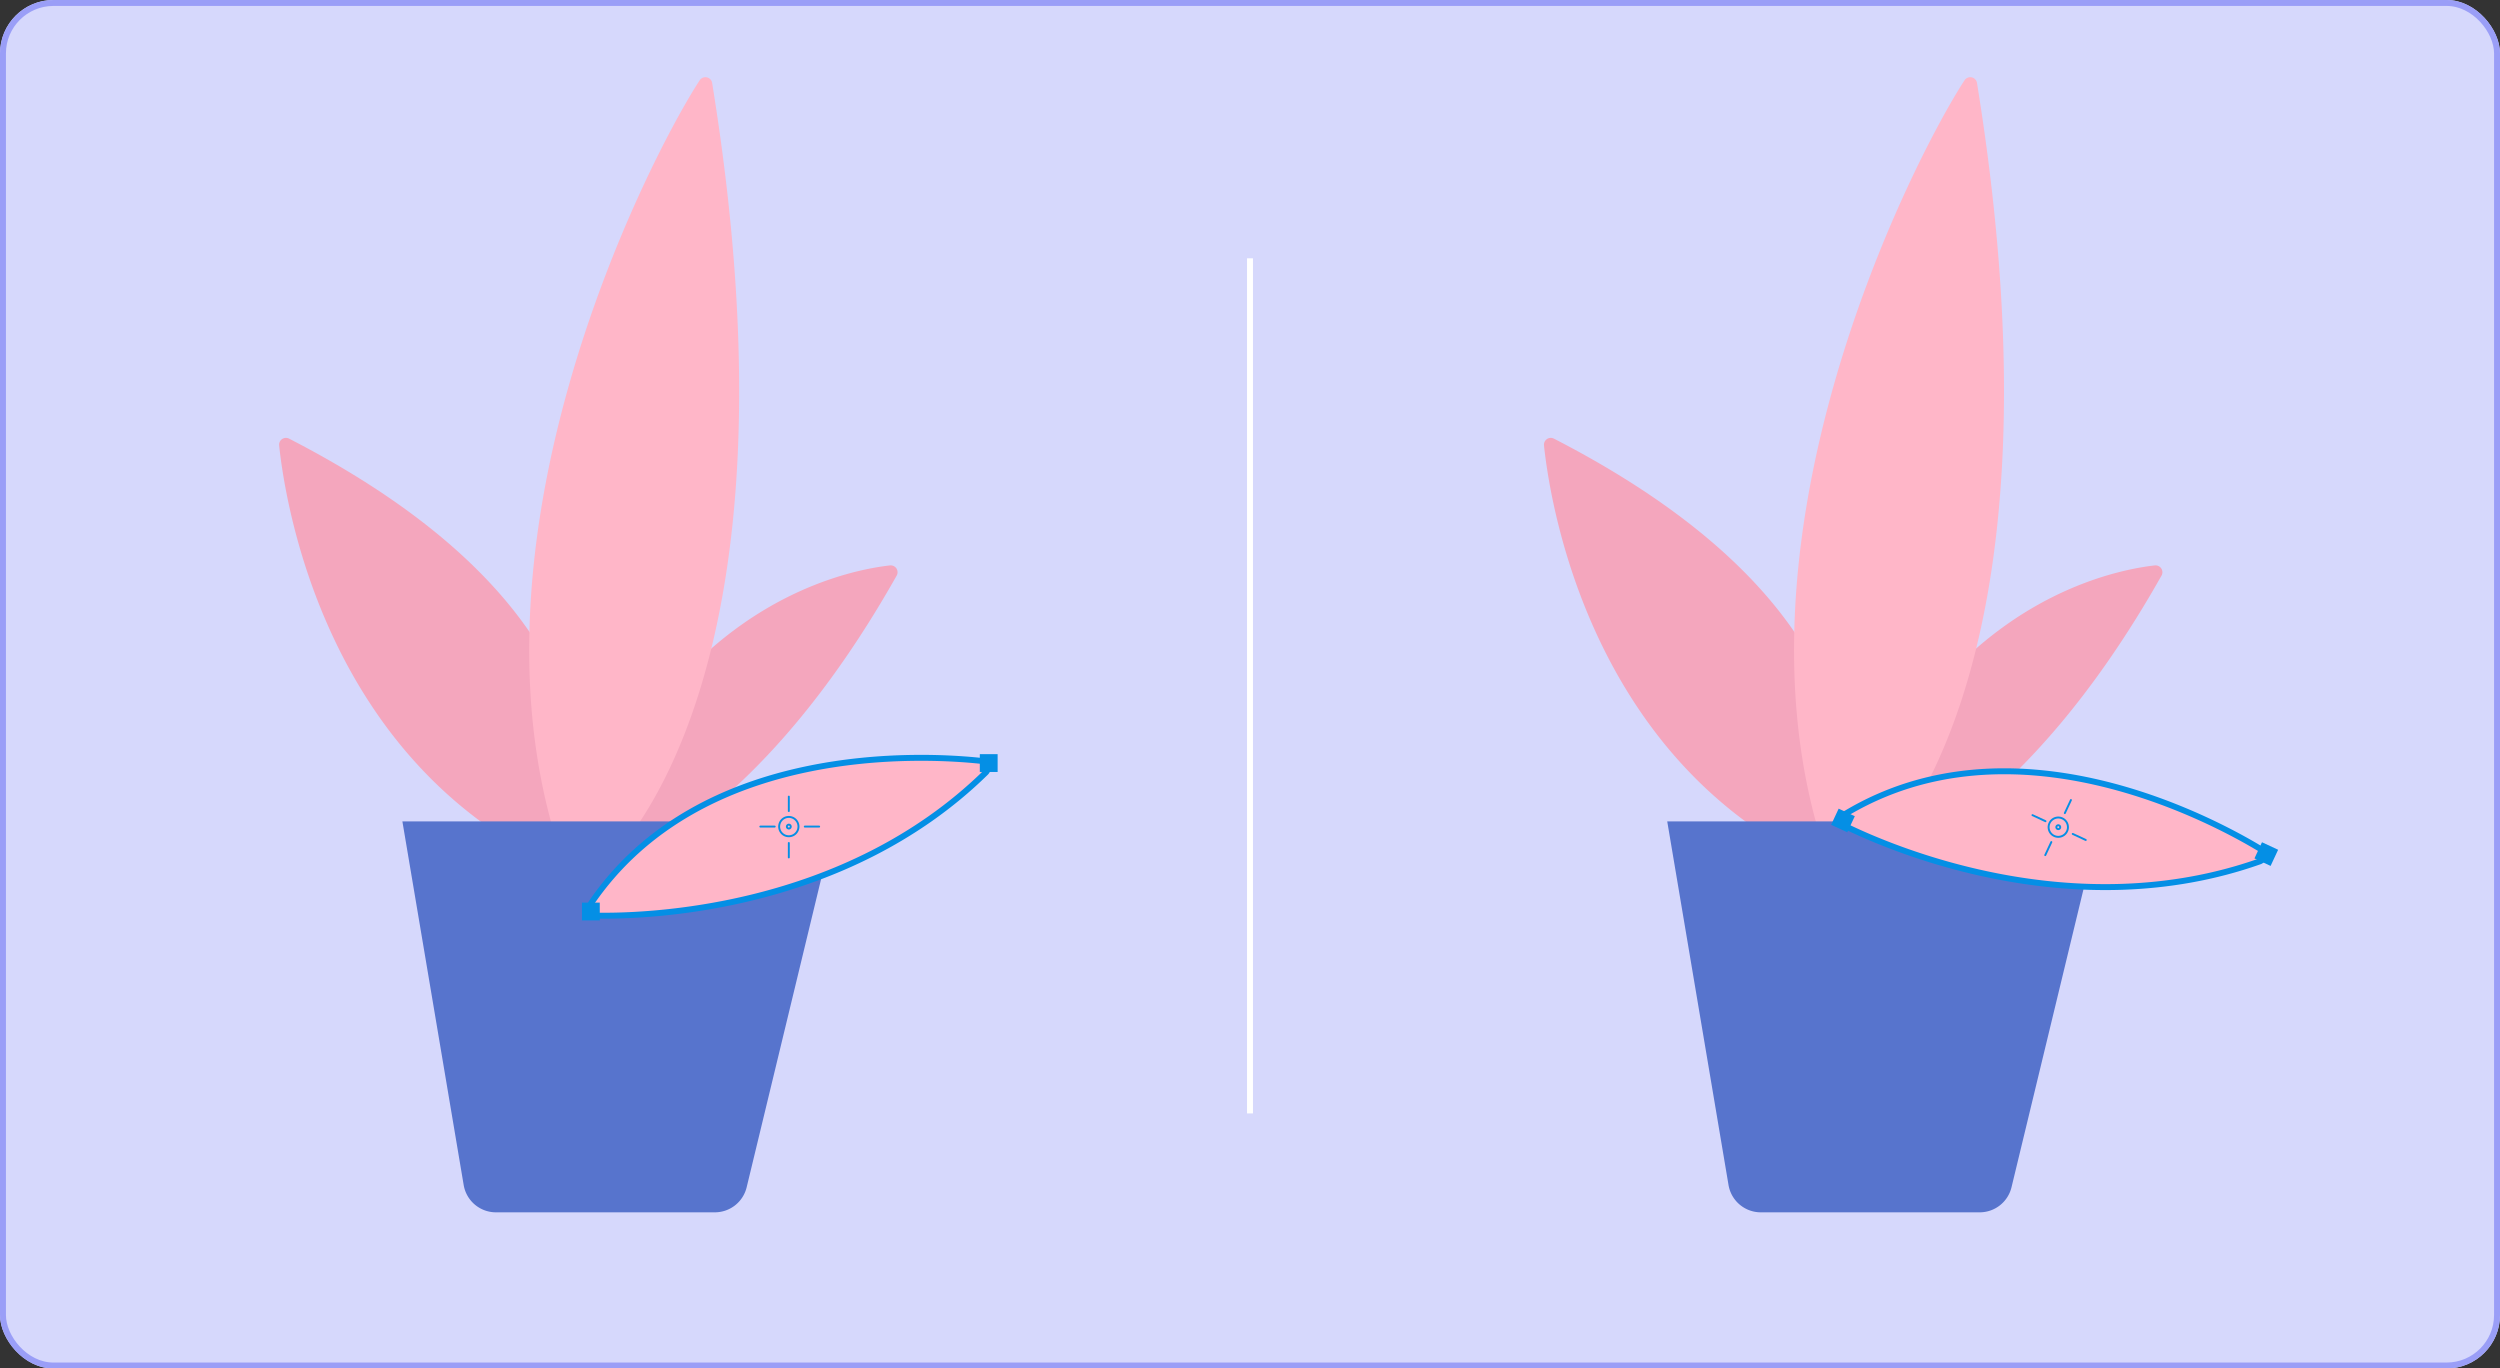 <svg xmlns="http://www.w3.org/2000/svg" width="421" height="230.453" viewBox="0 0 421 230.453">
  <rect x="0" y="0" width="421" height="230.453" fill="#333333" stroke="none"/>
  <g id="Grupo_1102032" data-name="Grupo 1102032" transform="translate(-577.051 -899)">
    <g id="Rectángulo_403397" data-name="Rectángulo 403397" transform="translate(577.051 899)" fill="#d6d8fc" stroke="#9a9ef7" stroke-width="1">
      <rect width="421" height="230.453" rx="9" stroke="none"/>
      <rect x="0.5" y="0.5" width="420" height="229.453" rx="8.5" fill="none"/>
    </g>
    <path id="Trazado_912907" data-name="Trazado 912907" d="M84.682,51.8c-8.4.956-39.045,7.466-53.63,51.805a1.154,1.154,0,0,0,1.387,1.476C39.313,103.249,62.825,94.24,85.8,53.52A1.155,1.155,0,0,0,84.682,51.8" transform="translate(642.25 942.414)" fill="#f4a6bd"/>
    <path id="Trazado_912913" data-name="Trazado 912913" d="M84.682,51.8c-8.4.956-39.045,7.466-53.63,51.805a1.154,1.154,0,0,0,1.387,1.476C39.313,103.249,62.825,94.24,85.8,53.52A1.155,1.155,0,0,0,84.682,51.8" transform="translate(855.25 942.414)" fill="#f4a6bd"/>
    <path id="Trazado_912908" data-name="Trazado 912908" d="M49.428,110.288c2.379-6.7,11.247-41.539-47.743-71.891a1.154,1.154,0,0,0-1.678,1.14C1.068,49.572,7.93,93.18,47.869,110.952a1.156,1.156,0,0,0,1.559-.663" transform="translate(624.051 934.472)" fill="#f4a6bd"/>
    <path id="Trazado_912914" data-name="Trazado 912914" d="M49.428,110.288c2.379-6.7,11.247-41.539-47.743-71.891a1.154,1.154,0,0,0-1.678,1.14C1.068,49.572,7.93,93.18,47.869,110.952a1.156,1.156,0,0,0,1.559-.663" transform="translate(837.051 934.472)" fill="#f4a6bd"/>
    <path id="Trazado_912909" data-name="Trazado 912909" d="M55.247.518c-8.371,12.806-43.531,80.5-21.639,135.016a1.16,1.16,0,0,0,1.668.562c6.789-4.041,38.19-35.5,22.069-135.124a1.152,1.152,0,0,0-2.1-.454" transform="translate(639.633 912.001)" fill="#ffb6c8"/>
    <path id="Trazado_912915" data-name="Trazado 912915" d="M55.247.518c-8.371,12.806-43.531,80.5-21.639,135.016a1.16,1.16,0,0,0,1.668.562c6.789-4.041,38.19-35.5,22.069-135.124a1.152,1.152,0,0,0-2.1-.454" transform="translate(852.633 912.001)" fill="#ffb6c8"/>
    <path id="Trazado_912910" data-name="Trazado 912910" d="M65.7,144.79H28.837a5.511,5.511,0,0,1-5.435-4.6L13.081,78.959H85.939L71.056,140.573A5.512,5.512,0,0,1,65.7,144.79" transform="translate(631.732 958.366)" fill="#5774cd"/>
    <path id="Trazado_912912" data-name="Trazado 912912" d="M65.7,144.79H28.837a5.511,5.511,0,0,1-5.435-4.6L13.081,78.959H85.939L71.056,140.573A5.512,5.512,0,0,1,65.7,144.79" transform="translate(844.732 958.366)" fill="#5774cd"/>
    <line id="Línea_642" data-name="Línea 642" y2="144" transform="translate(787.551 942.5)" fill="none" stroke="#fff" stroke-width="1"/>
    <g id="Grupo_1102030" data-name="Grupo 1102030">
      <path id="Trazado_912911" data-name="Trazado 912911" d="M99.023,72.736c-9.741-1.049-47.562-3.165-65.965,24.243a1.153,1.153,0,0,0,.921,1.809c8.515.162,41.971-.79,65.735-24.1a1.15,1.15,0,0,0-.69-1.957" transform="translate(643.344 954.405)" fill="#ffb6c8" stroke="#048fe5" stroke-width="1"/>
      <rect id="Rectángulo_403637" data-name="Rectángulo 403637" width="3" height="3" transform="translate(742.051 1026)" fill="#048fe5"/>
      <rect id="Rectángulo_403638" data-name="Rectángulo 403638" width="3" height="3" transform="translate(675.051 1051)" fill="#048fe5"/>
      <g id="Grupo_1102029" data-name="Grupo 1102029" transform="translate(-44.39 7.492)">
        <path id="Elipse_11567" data-name="Elipse 11567" d="M1.79.325A1.464,1.464,0,1,0,3.254,1.79,1.466,1.466,0,0,0,1.79.325M1.79,0A1.79,1.79,0,1,1,0,1.79,1.79,1.79,0,0,1,1.79,0Z" transform="translate(752.488 1028.916)" fill="#048fe5"/>
        <path id="Línea_643" data-name="Línea 643" d="M-.337,2.251A.163.163,0,0,1-.5,2.088V-.337A.163.163,0,0,1-.337-.5a.163.163,0,0,1,.163.163V2.088A.163.163,0,0,1-.337,2.251Z" transform="translate(754.615 1026)" fill="#048fe5"/>
        <path id="Línea_644" data-name="Línea 644" d="M-.337,2.251A.163.163,0,0,1-.5,2.088V-.337A.163.163,0,0,1-.337-.5a.163.163,0,0,1,.163.163V2.088A.163.163,0,0,1-.337,2.251Z" transform="translate(754.615 1033.809)" fill="#048fe5"/>
        <path id="Línea_645" data-name="Línea 645" d="M.163,2.751A.163.163,0,0,1,0,2.588V.163a.163.163,0,0,1,.325,0V2.588A.163.163,0,0,1,.163,2.751Z" transform="translate(759.558 1030.543) rotate(90)" fill="#048fe5"/>
        <path id="Línea_646" data-name="Línea 646" d="M.163,2.751A.163.163,0,0,1,0,2.588V.163a.163.163,0,0,1,.325,0V2.588A.163.163,0,0,1,.163,2.751Z" transform="translate(752.074 1030.543) rotate(90)" fill="#048fe5"/>
        <path id="Elipse_11568" data-name="Elipse 11568" d="M.488.325A.163.163,0,1,0,.651.488.163.163,0,0,0,.488.325M.488,0A.488.488,0,1,1,0,.488.488.488,0,0,1,.488,0Z" transform="translate(753.79 1030.218)" fill="#048fe5"/>
      </g>
    </g>
    <g id="Grupo_1102031" data-name="Grupo 1102031" transform="translate(719.049 -202.641) rotate(25)">
      <path id="Trazado_912911-2" data-name="Trazado 912911" d="M99.023,72.736c-9.741-1.049-47.562-3.165-65.965,24.243a1.153,1.153,0,0,0,.921,1.809c8.515.162,41.971-.79,65.735-24.1a1.15,1.15,0,0,0-.69-1.957" transform="translate(643.344 954.405)" fill="#ffb6c8" stroke="#048fe5" stroke-width="1"/>
      <rect id="Rectángulo_403637-2" data-name="Rectángulo 403637" width="3" height="3" transform="translate(742.051 1026)" fill="#048fe5"/>
      <rect id="Rectángulo_403638-2" data-name="Rectángulo 403638" width="3" height="3" transform="translate(675.051 1051)" fill="#048fe5"/>
      <g id="Grupo_1102029-2" data-name="Grupo 1102029" transform="translate(-44.39 7.492)">
        <path id="Elipse_11567-2" data-name="Elipse 11567" d="M1.79.325A1.464,1.464,0,1,0,3.254,1.79,1.466,1.466,0,0,0,1.79.325M1.79,0A1.79,1.79,0,1,1,0,1.79,1.79,1.79,0,0,1,1.79,0Z" transform="translate(752.488 1028.916)" fill="#048fe5"/>
        <path id="Línea_643-2" data-name="Línea 643" d="M-.337,2.251A.163.163,0,0,1-.5,2.088V-.337A.163.163,0,0,1-.337-.5a.163.163,0,0,1,.163.163V2.088A.163.163,0,0,1-.337,2.251Z" transform="translate(754.615 1026)" fill="#048fe5"/>
        <path id="Línea_644-2" data-name="Línea 644" d="M-.337,2.251A.163.163,0,0,1-.5,2.088V-.337A.163.163,0,0,1-.337-.5a.163.163,0,0,1,.163.163V2.088A.163.163,0,0,1-.337,2.251Z" transform="translate(754.615 1033.809)" fill="#048fe5"/>
        <path id="Línea_645-2" data-name="Línea 645" d="M.163,2.751A.163.163,0,0,1,0,2.588V.163a.163.163,0,0,1,.325,0V2.588A.163.163,0,0,1,.163,2.751Z" transform="translate(759.558 1030.543) rotate(90)" fill="#048fe5"/>
        <path id="Línea_646-2" data-name="Línea 646" d="M.163,2.751A.163.163,0,0,1,0,2.588V.163a.163.163,0,0,1,.325,0V2.588A.163.163,0,0,1,.163,2.751Z" transform="translate(752.074 1030.543) rotate(90)" fill="#048fe5"/>
        <path id="Elipse_11568-2" data-name="Elipse 11568" d="M.488.325A.163.163,0,1,0,.651.488.163.163,0,0,0,.488.325M.488,0A.488.488,0,1,1,0,.488.488.488,0,0,1,.488,0Z" transform="translate(753.79 1030.218)" fill="#048fe5"/>
      </g>
    </g>
  </g>
</svg>
